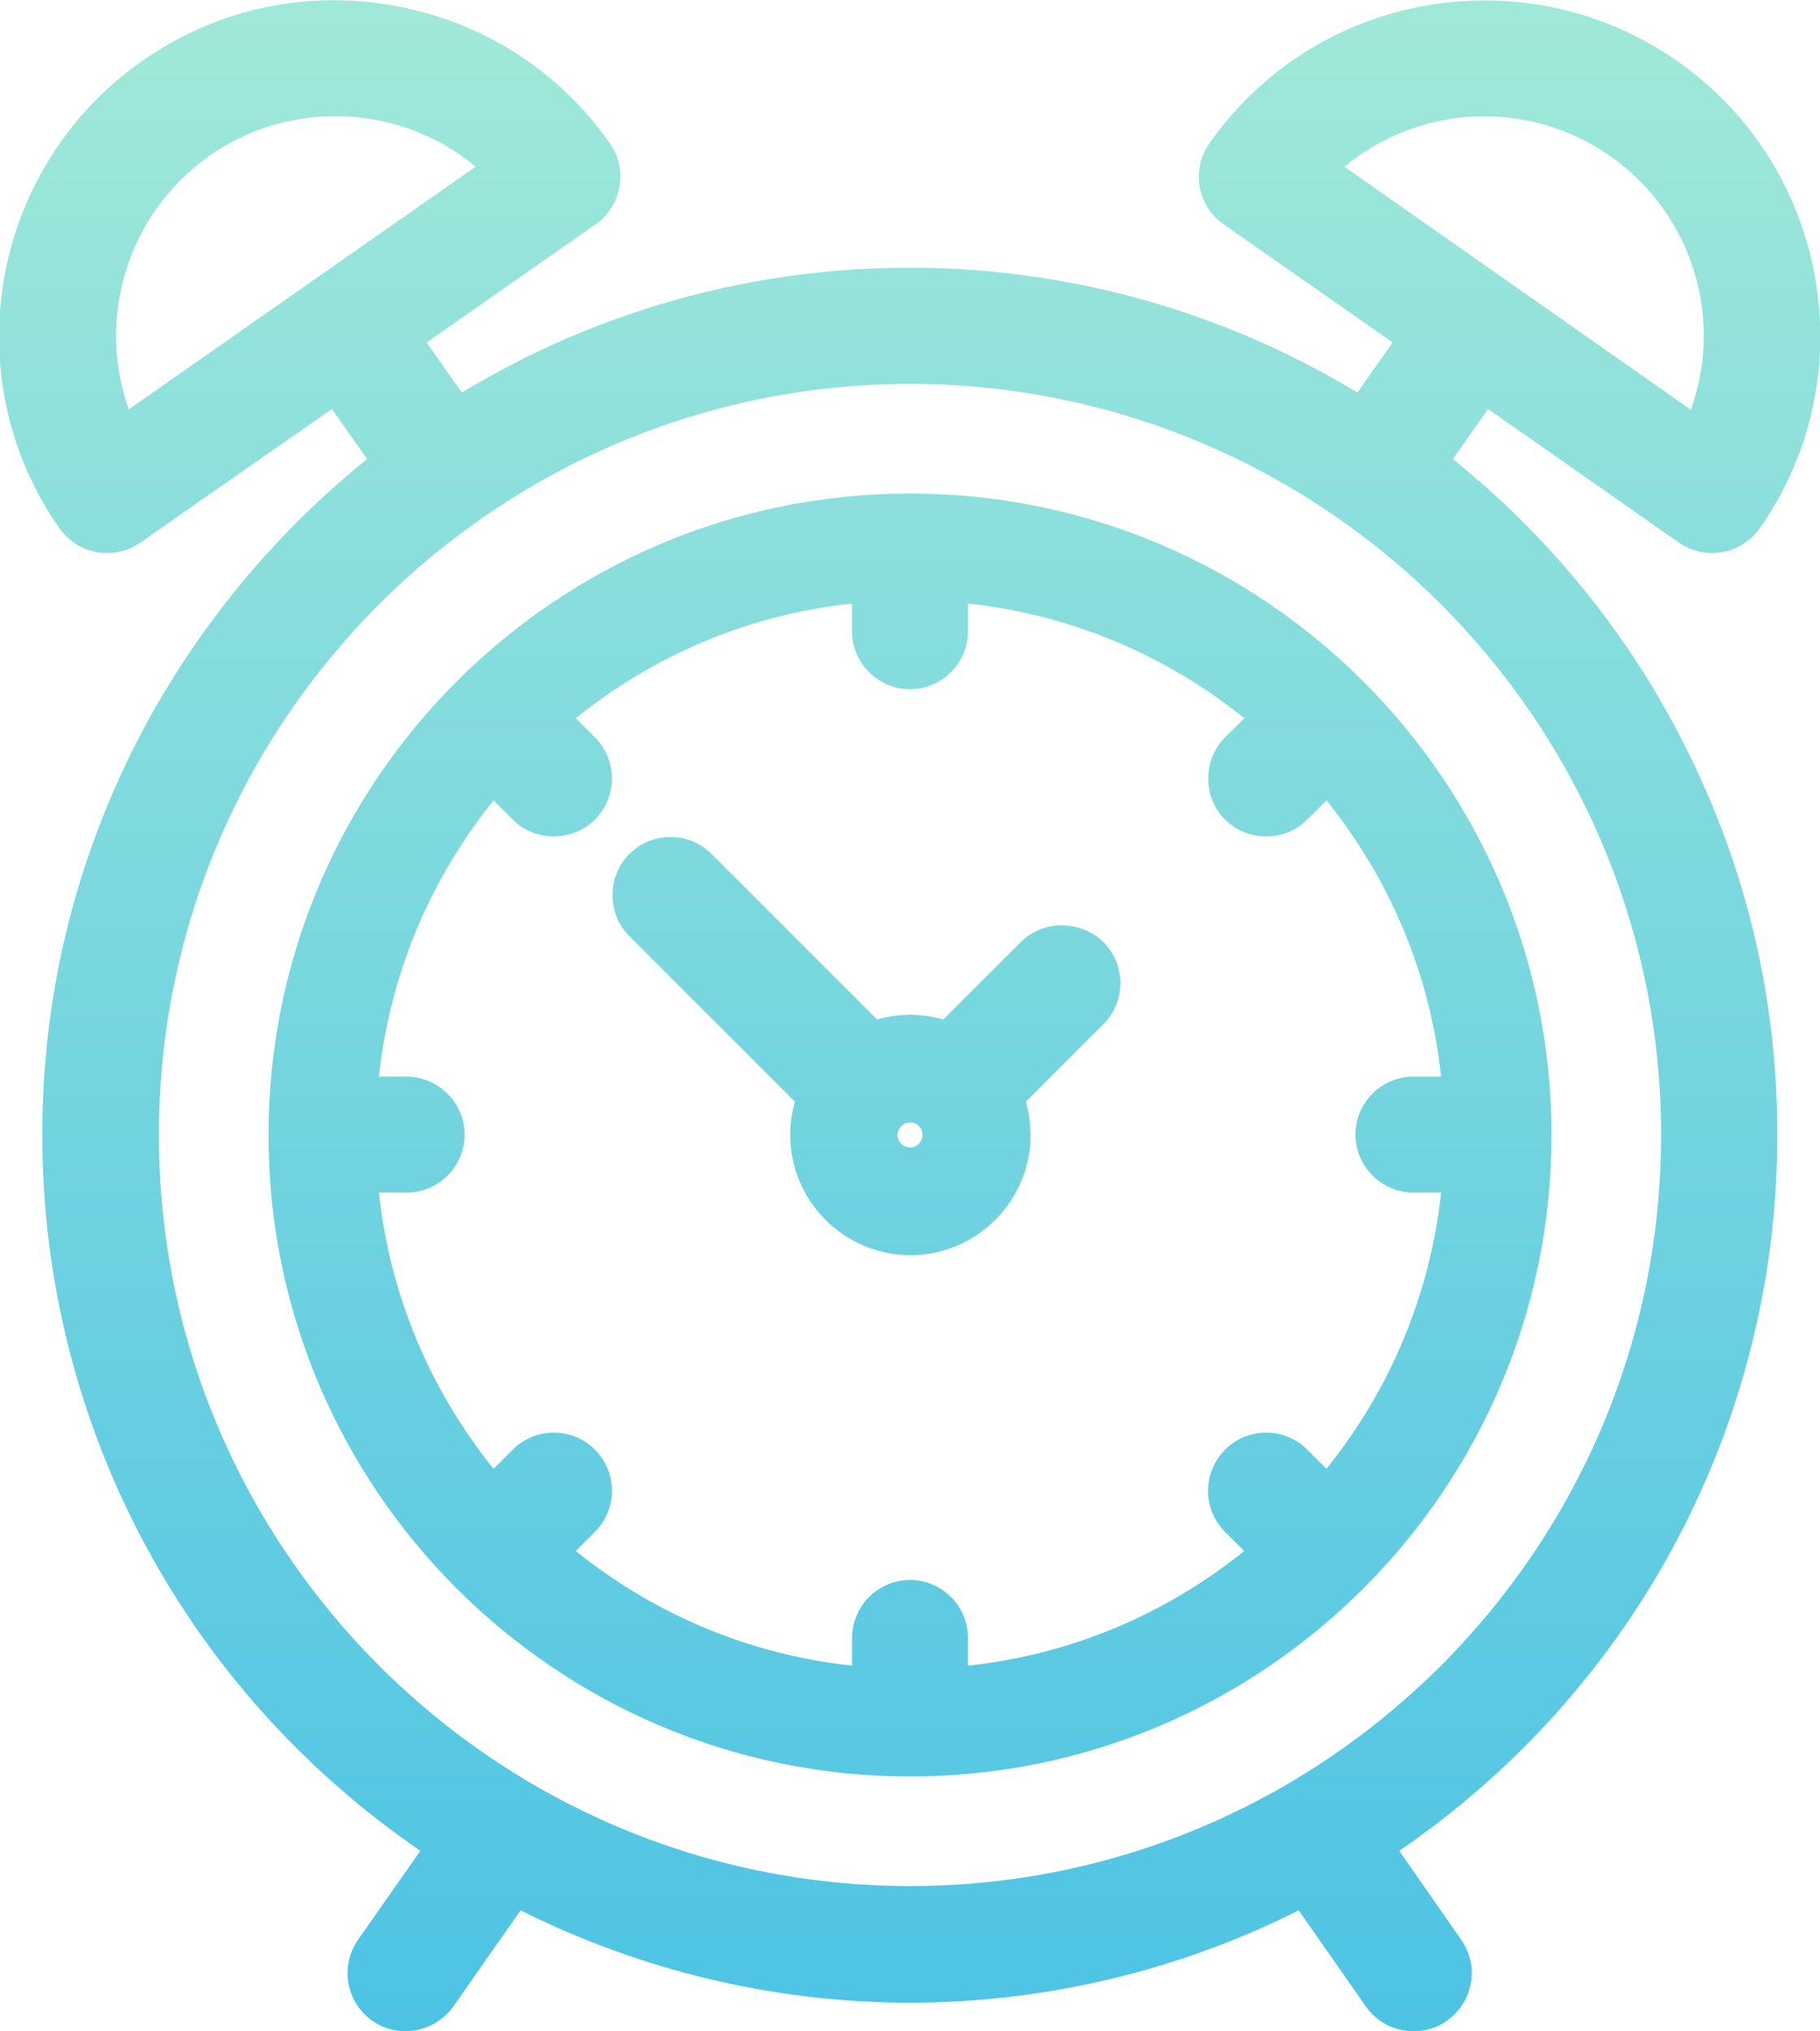 <svg id="Layer_1" xmlns="http://www.w3.org/2000/svg" viewBox="-25.5 137.5 465 519"><style>.st0{fill:url(#SVGID_1_)}.st1{fill:url(#SVGID_2_)}.st2{fill:url(#SVGID_3_)}</style><linearGradient id="SVGID_1_" gradientUnits="userSpaceOnUse" x1="195.751" y1="656.865" x2="195.751" y2="135.232"><stop offset="0" stop-color="#4dc3e4"/><stop offset="1" stop-color="#a1e9d9"/></linearGradient><path class="st0" d="M235.3 378.2L215.5 398c-5.5-1.6-11.5-1.6-16.9 0l-42.3-42.3c-5.8-5.8-15.2-5.8-21 0-2.8 2.8-4.3 6.5-4.3 10.5s1.5 7.7 4.3 10.5l42.3 42.3c-.8 2.7-1.2 5.6-1.2 8.5 0 16.9 13.8 30.7 30.7 30.7s30.7-13.8 30.7-30.7c0-2.9-.4-5.7-1.2-8.5l19.8-19.8c5.8-5.8 5.8-15.2 0-21-5.9-5.7-15.4-5.7-21.1 0zm-25.1 49.3c0 1.8-1.5 3.2-3.2 3.2-1.8 0-3.2-1.5-3.2-3.2s1.5-3.2 3.2-3.2c1.8 0 3.2 1.4 3.2 3.2z"/><linearGradient id="SVGID_2_" gradientUnits="userSpaceOnUse" x1="206.999" y1="656.502" x2="206.999" y2="134.869"><stop offset="0" stop-color="#4dc3e4"/><stop offset="1" stop-color="#a1e9d9"/></linearGradient><path class="st1" d="M345.7 254.8l9-12.8 48.7 34.1c2.5 1.8 5.5 2.7 8.5 2.7.9 0 1.7-.1 2.6-.2 3.9-.7 7.3-2.9 9.6-6.1 27.1-38.7 17.7-92.3-21.1-119.4-18.7-13.1-41.5-18.1-64.1-14.2-22.6 4-42.2 16.5-55.4 35.2-4.7 6.7-3.1 16 3.6 20.7l43.2 30.2-9 12.8c-34.5-20.9-74-31.9-114.4-31.9-40.4 0-79.9 11-114.4 31.9l-9-12.8 43.2-30.2c6.7-4.7 8.3-14 3.6-20.7-13.1-18.7-32.8-31.2-55.4-35.2-22.6-4-45.3 1-64.1 14.2-38.7 27.1-48.2 80.7-21.1 119.4 2.3 3.2 5.7 5.4 9.6 6.1.8.2 1.7.2 2.6.2 3.1 0 6-.9 8.5-2.7L59.3 242l9 12.8c-24.9 20-45.4 45.5-59.7 73.9-15.4 30.9-23.3 64.1-23.3 98.8 0 73.3 36 141.4 96.6 182.9L66 633.1c-4.7 6.7-3.1 16 3.6 20.7 2.5 1.8 5.5 2.7 8.5 2.7 4.8 0 9.4-2.4 12.2-6.3l17.2-24.6c30.7 15.4 64.9 23.6 99.4 23.6 34.4 0 68.7-8.1 99.4-23.6l17.2 24.6c2.8 4 7.3 6.3 12.2 6.3 3.1 0 6-.9 8.5-2.7 3.2-2.3 5.4-5.7 6.1-9.6.7-3.9-.2-7.8-2.5-11.1L332 610.4c60.6-41.5 96.6-109.6 96.6-182.9 0-34.7-7.8-67.9-23.3-98.8-14.1-28.4-34.7-53.9-59.6-73.9zM96 180.1l-88.6 62c-8.4-23.6-.1-50.2 20.6-64.8 9.5-6.6 20.5-10.1 32.1-10.1 13.3 0 25.9 4.5 35.9 12.9zm222 0c19.3-16 47.2-17.3 67.9-2.7 20.8 14.5 29.1 41.2 20.6 64.8L318 180.1zm80.9 247.4c0 105.8-86.1 191.9-191.9 191.9S15.1 533.3 15.1 427.5c0-105.8 86.1-191.9 191.9-191.9s191.9 86.1 191.9 191.9z"/><linearGradient id="SVGID_3_" gradientUnits="userSpaceOnUse" x1="207" y1="656.865" x2="207" y2="135.232"><stop offset="0" stop-color="#4dc3e4"/><stop offset="1" stop-color="#a1e9d9"/></linearGradient><path class="st2" d="M207 263.6c-90.4 0-163.9 73.5-163.9 163.9S116.6 591.4 207 591.4s163.9-73.5 163.9-163.9S297.4 263.6 207 263.6zm80.5 265.3l4.9 4.9c-20.4 16.4-44.6 26.5-70.6 29.3V556c0-8.2-6.7-14.8-14.8-14.8-8.2 0-14.8 6.7-14.8 14.8v7.1c-25.9-2.8-50.2-12.9-70.6-29.3l4.9-4.9c5.8-5.8 5.8-15.2 0-21-5.8-5.8-15.2-5.8-21 0l-4.9 4.9c-16.4-20.4-26.5-44.6-29.3-70.6h7.1c8.2 0 14.8-6.7 14.8-14.8s-6.7-14.8-14.8-14.8h-7.1c2.8-25.9 12.9-50.2 29.3-70.6l4.9 4.9c2.8 2.8 6.5 4.3 10.5 4.3s7.7-1.5 10.5-4.3c5.8-5.8 5.8-15.2 0-21l-4.9-4.9c20.4-16.4 44.6-26.5 70.6-29.3v7.1c0 8.2 6.7 14.8 14.8 14.8 8.2 0 14.8-6.7 14.8-14.8v-7.1c25.9 2.8 50.2 12.9 70.6 29.3l-4.9 4.9c-2.8 2.8-4.3 6.5-4.3 10.5s1.5 7.7 4.3 10.5 6.5 4.3 10.5 4.3 7.7-1.5 10.5-4.3l4.9-4.9c16.4 20.4 26.5 44.6 29.3 70.6h-7.1c-8.2 0-14.8 6.7-14.8 14.8s6.7 14.8 14.8 14.8h7.1c-2.8 25.9-12.9 50.2-29.3 70.6l-4.9-4.9c-5.8-5.8-15.2-5.8-21 0-5.8 5.8-5.8 15.3 0 21z"/></svg>